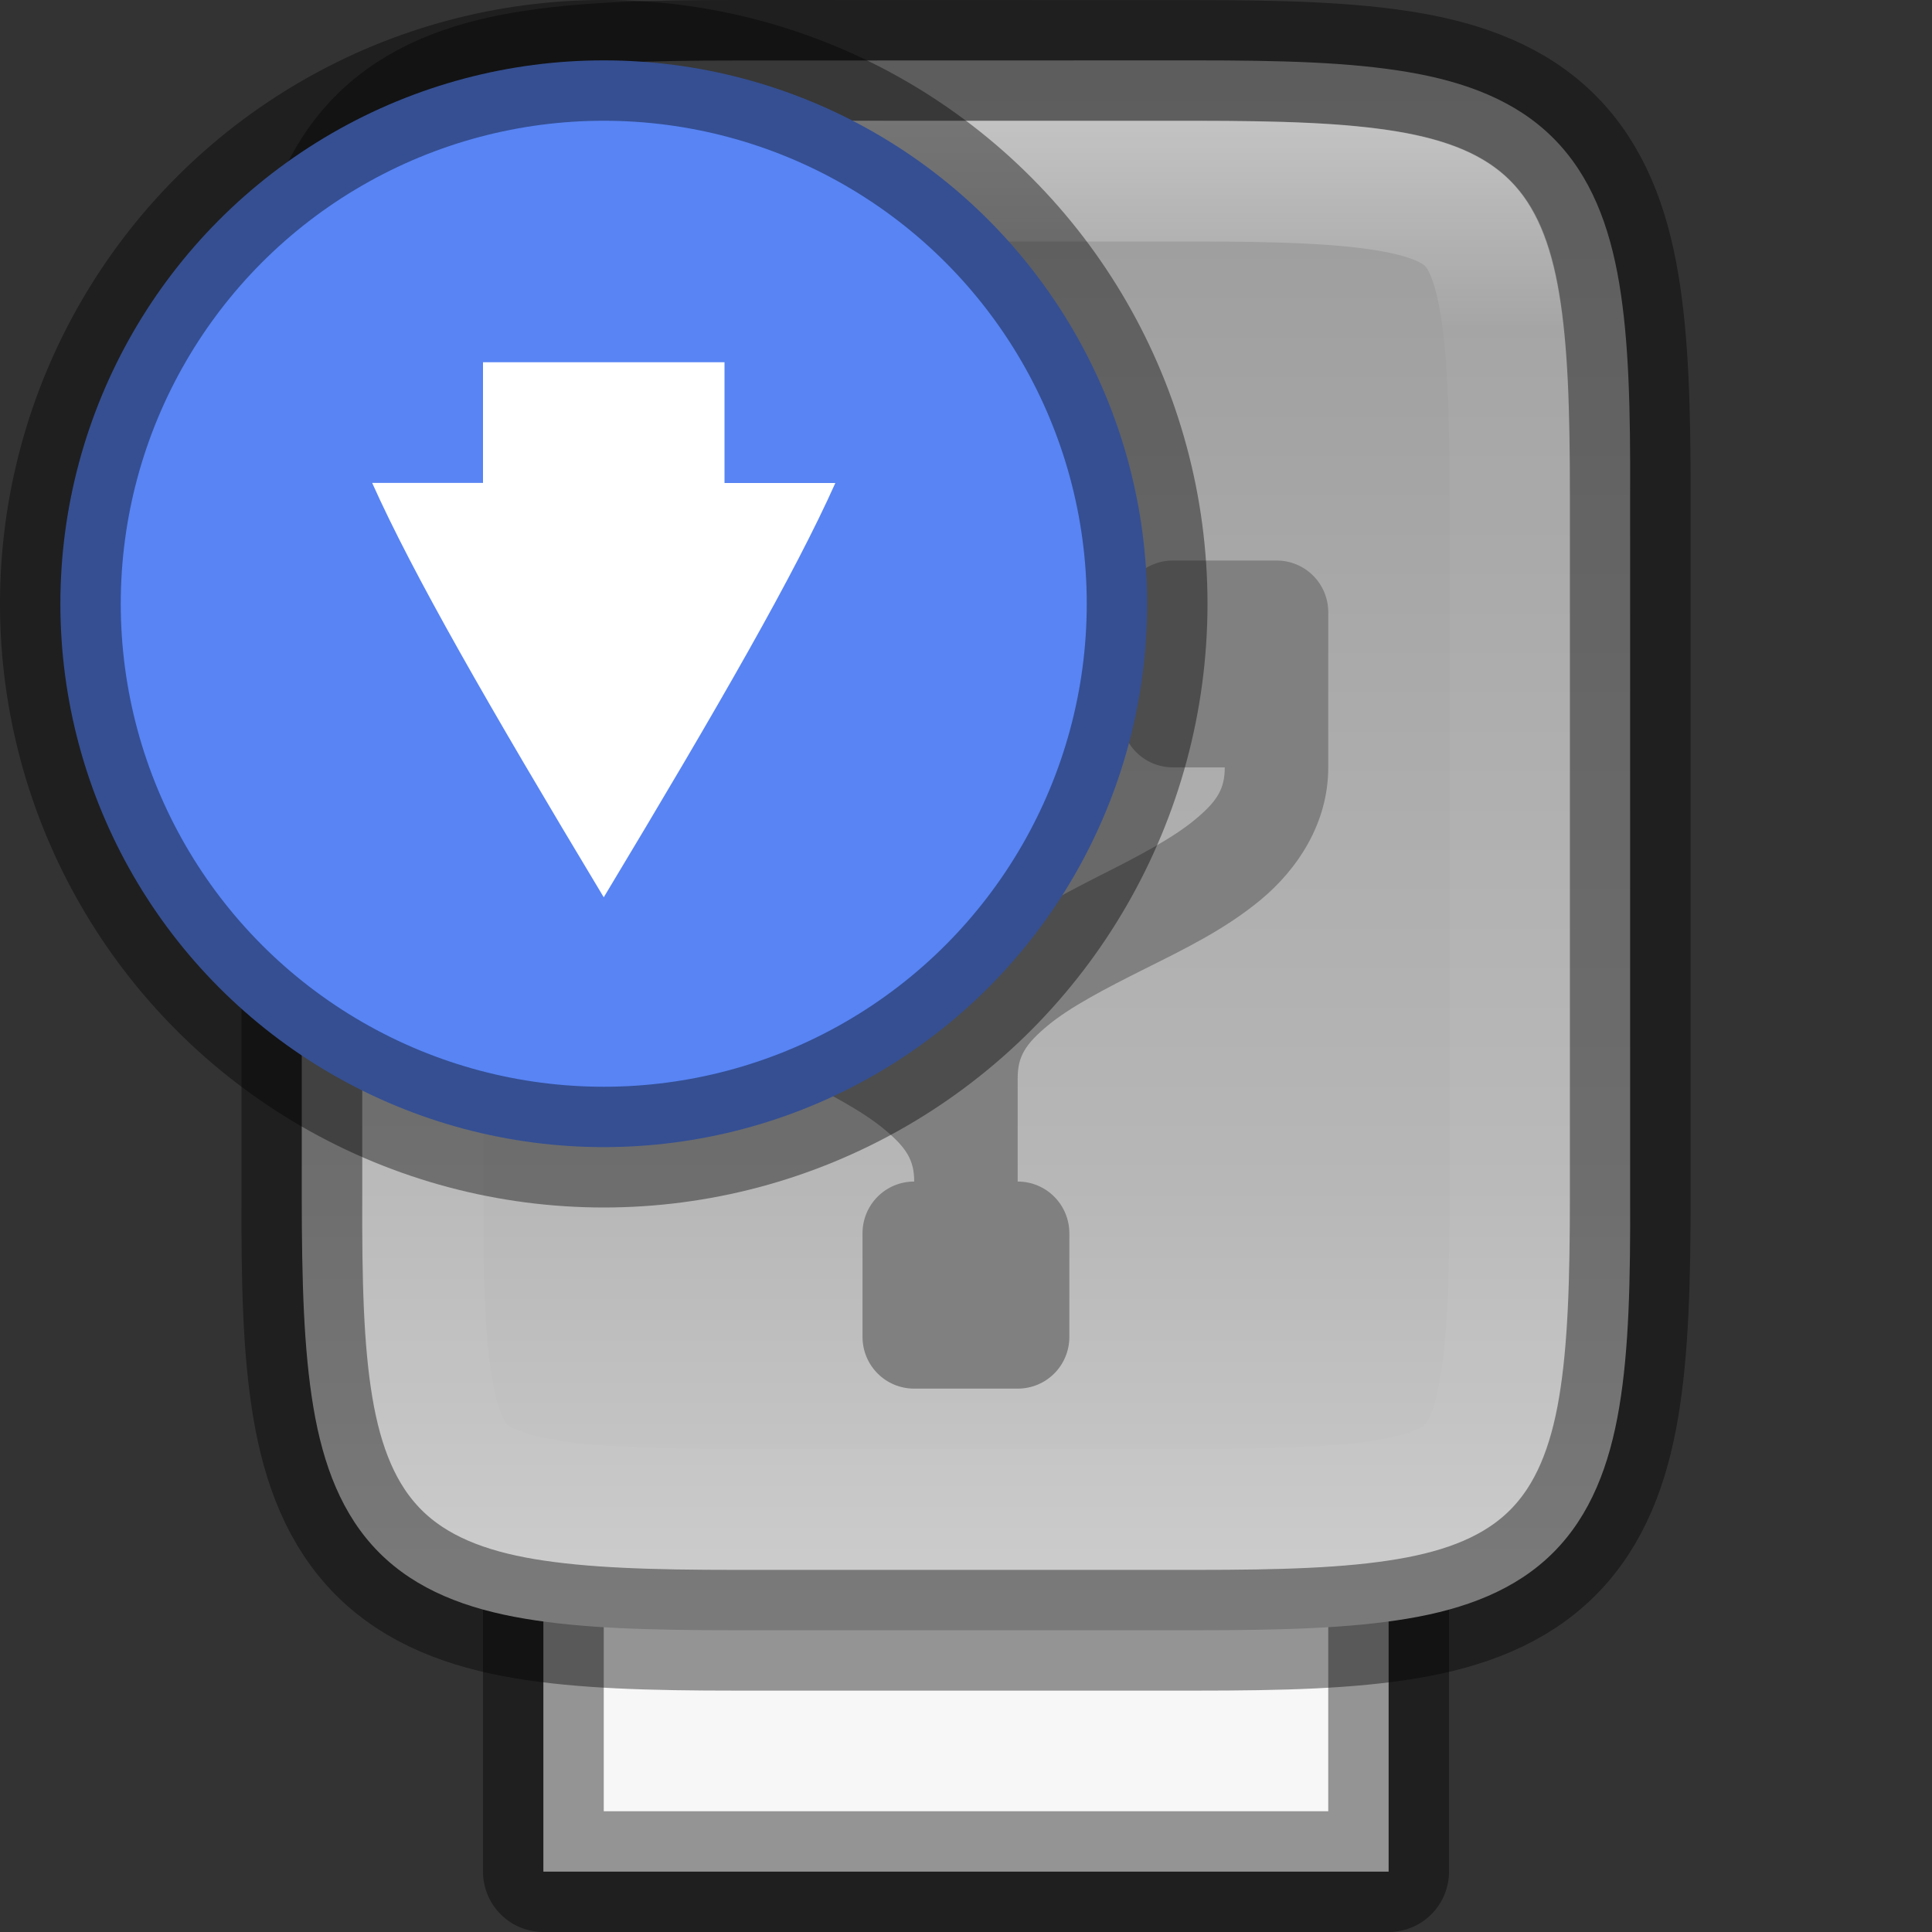 <svg width="16" height="16" version="1" xmlns="http://www.w3.org/2000/svg" xmlns:xlink="http://www.w3.org/1999/xlink">
 <rect width="100%" height="100%" fill="#333333" stroke="none"/>
 <defs>
  <linearGradient id="linearGradient920" x1="469.12" x2="25.222" y1="320.85" y2="320.85" gradientTransform="matrix(0 -.036 -.036 0 18.564 16.909)" gradientUnits="userSpaceOnUse">
   <stop stop-color="#999" offset="0"/>
   <stop stop-color="#b7b7b7" offset=".613"/>
   <stop stop-color="#dbdbdb" offset="1"/>
  </linearGradient>
  <linearGradient id="linearGradient993" x1="328" x2="328" y1="237" y2="251" gradientTransform="translate(-1)" gradientUnits="userSpaceOnUse">
   <stop stop-color="#fff" offset="0"/>
   <stop stop-color="#fff" stop-opacity=".098" offset=".125"/>
   <stop stop-color="#fff" stop-opacity=".098" offset=".925"/>
   <stop stop-color="#fff" stop-opacity=".498" offset="1"/>
  </linearGradient>
  <clipPath id="clipPath1010">
   <path d="m326.1 237c-2.808 0-3.11 0.288-3.096 3.102v1.898 3.898c-0.014 2.813 0.288 3.102 3.096 3.102h3.808c2.808 0 3.096-0.288 3.096-3.102v-3.898-1.898c0-2.813-0.288-3.102-3.096-3.102z" color="#000000" fill="#46a926"/>
  </clipPath>
 </defs>
 <rect x="4.5" y="12.5" width="7" height="3" enable-background="new" fill="#f7f7f7" stroke="#000" stroke-dashoffset="1" stroke-linecap="round" stroke-linejoin="round" stroke-opacity=".4"/>
 <path d="m9.904 0.5c0.71 0 1.273 0.015 1.752 0.096s0.897 0.237 1.207 0.547c0.31 0.31 0.467 0.726 0.547 1.205 0.08 0.479 0.093 1.044 0.09 1.756v1.897 3.898c3e-3 0.711-0.01 1.276-0.09 1.754-0.08 0.479-0.237 0.895-0.547 1.205-0.31 0.31-0.729 0.467-1.207 0.547-0.479 0.08-1.042 0.096-1.752 0.096h-3.809c-0.71 0-1.272-0.015-1.75-0.096-0.478-0.08-0.896-0.237-1.205-0.547-0.309-0.31-0.465-0.727-0.545-1.205-0.08-0.478-0.096-1.042-0.096-1.754v-3.898-1.898c0-0.712 0.015-1.276 0.096-1.754 0.08-0.478 0.236-0.895 0.545-1.205 0.309-0.31 0.727-0.467 1.205-0.547 0.478-0.08 1.04-0.096 1.75-0.096z" color="#000000" fill="url(#linearGradient920)"/>
 <path d="m6.714 4.643h0.857v3.845c-0.219-0.14-0.445-0.262-0.665-0.372-0.321-0.161-0.618-0.316-0.802-0.469-0.184-0.153-0.248-0.255-0.248-0.433 0.473 0 0.857-0.384 0.857-0.857s-0.384-0.857-0.857-0.857c-0.473 0-0.857 0.384-0.857 0.857v0.857c0 0.464 0.257 0.844 0.556 1.093 0.299 0.249 0.646 0.415 0.968 0.576 0.321 0.161 0.617 0.316 0.8 0.469 0.184 0.153 0.248 0.255 0.248 0.433-0.237 0-0.428 0.191-0.428 0.429v0.857c0 0.238 0.191 0.429 0.428 0.429h0.857c0.237 0 0.428-0.191 0.428-0.429v-0.857c0-0.237-0.191-0.429-0.428-0.429v-0.857c0-0.179 0.064-0.281 0.248-0.434 0.183-0.153 0.48-0.308 0.802-0.469 0.322-0.161 0.667-0.327 0.966-0.576 0.299-0.249 0.556-0.629 0.556-1.093v-1.286c0-0.237-0.191-0.428-0.429-0.428h-0.857c-0.237 0-0.429 0.191-0.429 0.428v0.857c0 0.237 0.191 0.428 0.429 0.428h0.429c0 0.179-0.063 0.281-0.248 0.434-0.184 0.153-0.479 0.308-0.8 0.469-0.219 0.111-0.446 0.232-0.666 0.372v-2.988h0.857l-1.286-2.571z" enable-background="new" fill="#808080"/>
 <path d="m6.096 0.5c-0.71 0-1.273 0.015-1.752 0.096s-0.897 0.237-1.207 0.547c-0.31 0.31-0.467 0.726-0.547 1.205-0.08 0.479-0.093 1.044-0.09 1.756v1.897 3.898c-3e-3 0.711 0.01 1.276 0.09 1.754 0.08 0.479 0.237 0.895 0.547 1.205 0.31 0.31 0.729 0.467 1.207 0.547 0.479 0.08 1.042 0.096 1.752 0.096h3.809c0.71 0 1.272-0.015 1.75-0.096 0.478-0.08 0.896-0.237 1.205-0.547 0.309-0.31 0.465-0.727 0.545-1.205 0.08-0.478 0.096-1.042 0.096-1.754v-3.898-1.898c0-0.712-0.015-1.276-0.096-1.754-0.08-0.478-0.236-0.895-0.545-1.205-0.309-0.31-0.727-0.467-1.205-0.547-0.478-0.08-1.04-0.096-1.75-0.096z" color="#000000" fill="none" opacity=".4" stroke="#000"/>
 <path transform="translate(-320,-236)" d="m326.1 237c-2.808 0-3.11 0.288-3.096 3.102v1.898 3.898c-0.014 2.813 0.288 3.102 3.096 3.102h3.808c2.808 0 3.096-0.288 3.096-3.102v-3.898-1.898c0-2.813-0.288-3.102-3.096-3.102z" clip-path="url(#clipPath1010)" color="#000000" fill="none" opacity=".4" stroke="url(#linearGradient993)" stroke-width="2"/>
 <ellipse cx="5" cy="5" rx="4.5" ry="4.5" enable-background="new" fill="#5884f4" stroke="#000" stroke-dashoffset="1" stroke-linecap="round" stroke-linejoin="round" stroke-opacity=".4"/>
 <path d="m4 3h2v1h0.918c-0.338 0.754-0.948 1.818-1.918 3.431-0.97-1.613-1.58-2.678-1.918-3.432h0.918z" color="#000000" fill="#fff"/>
</svg>
